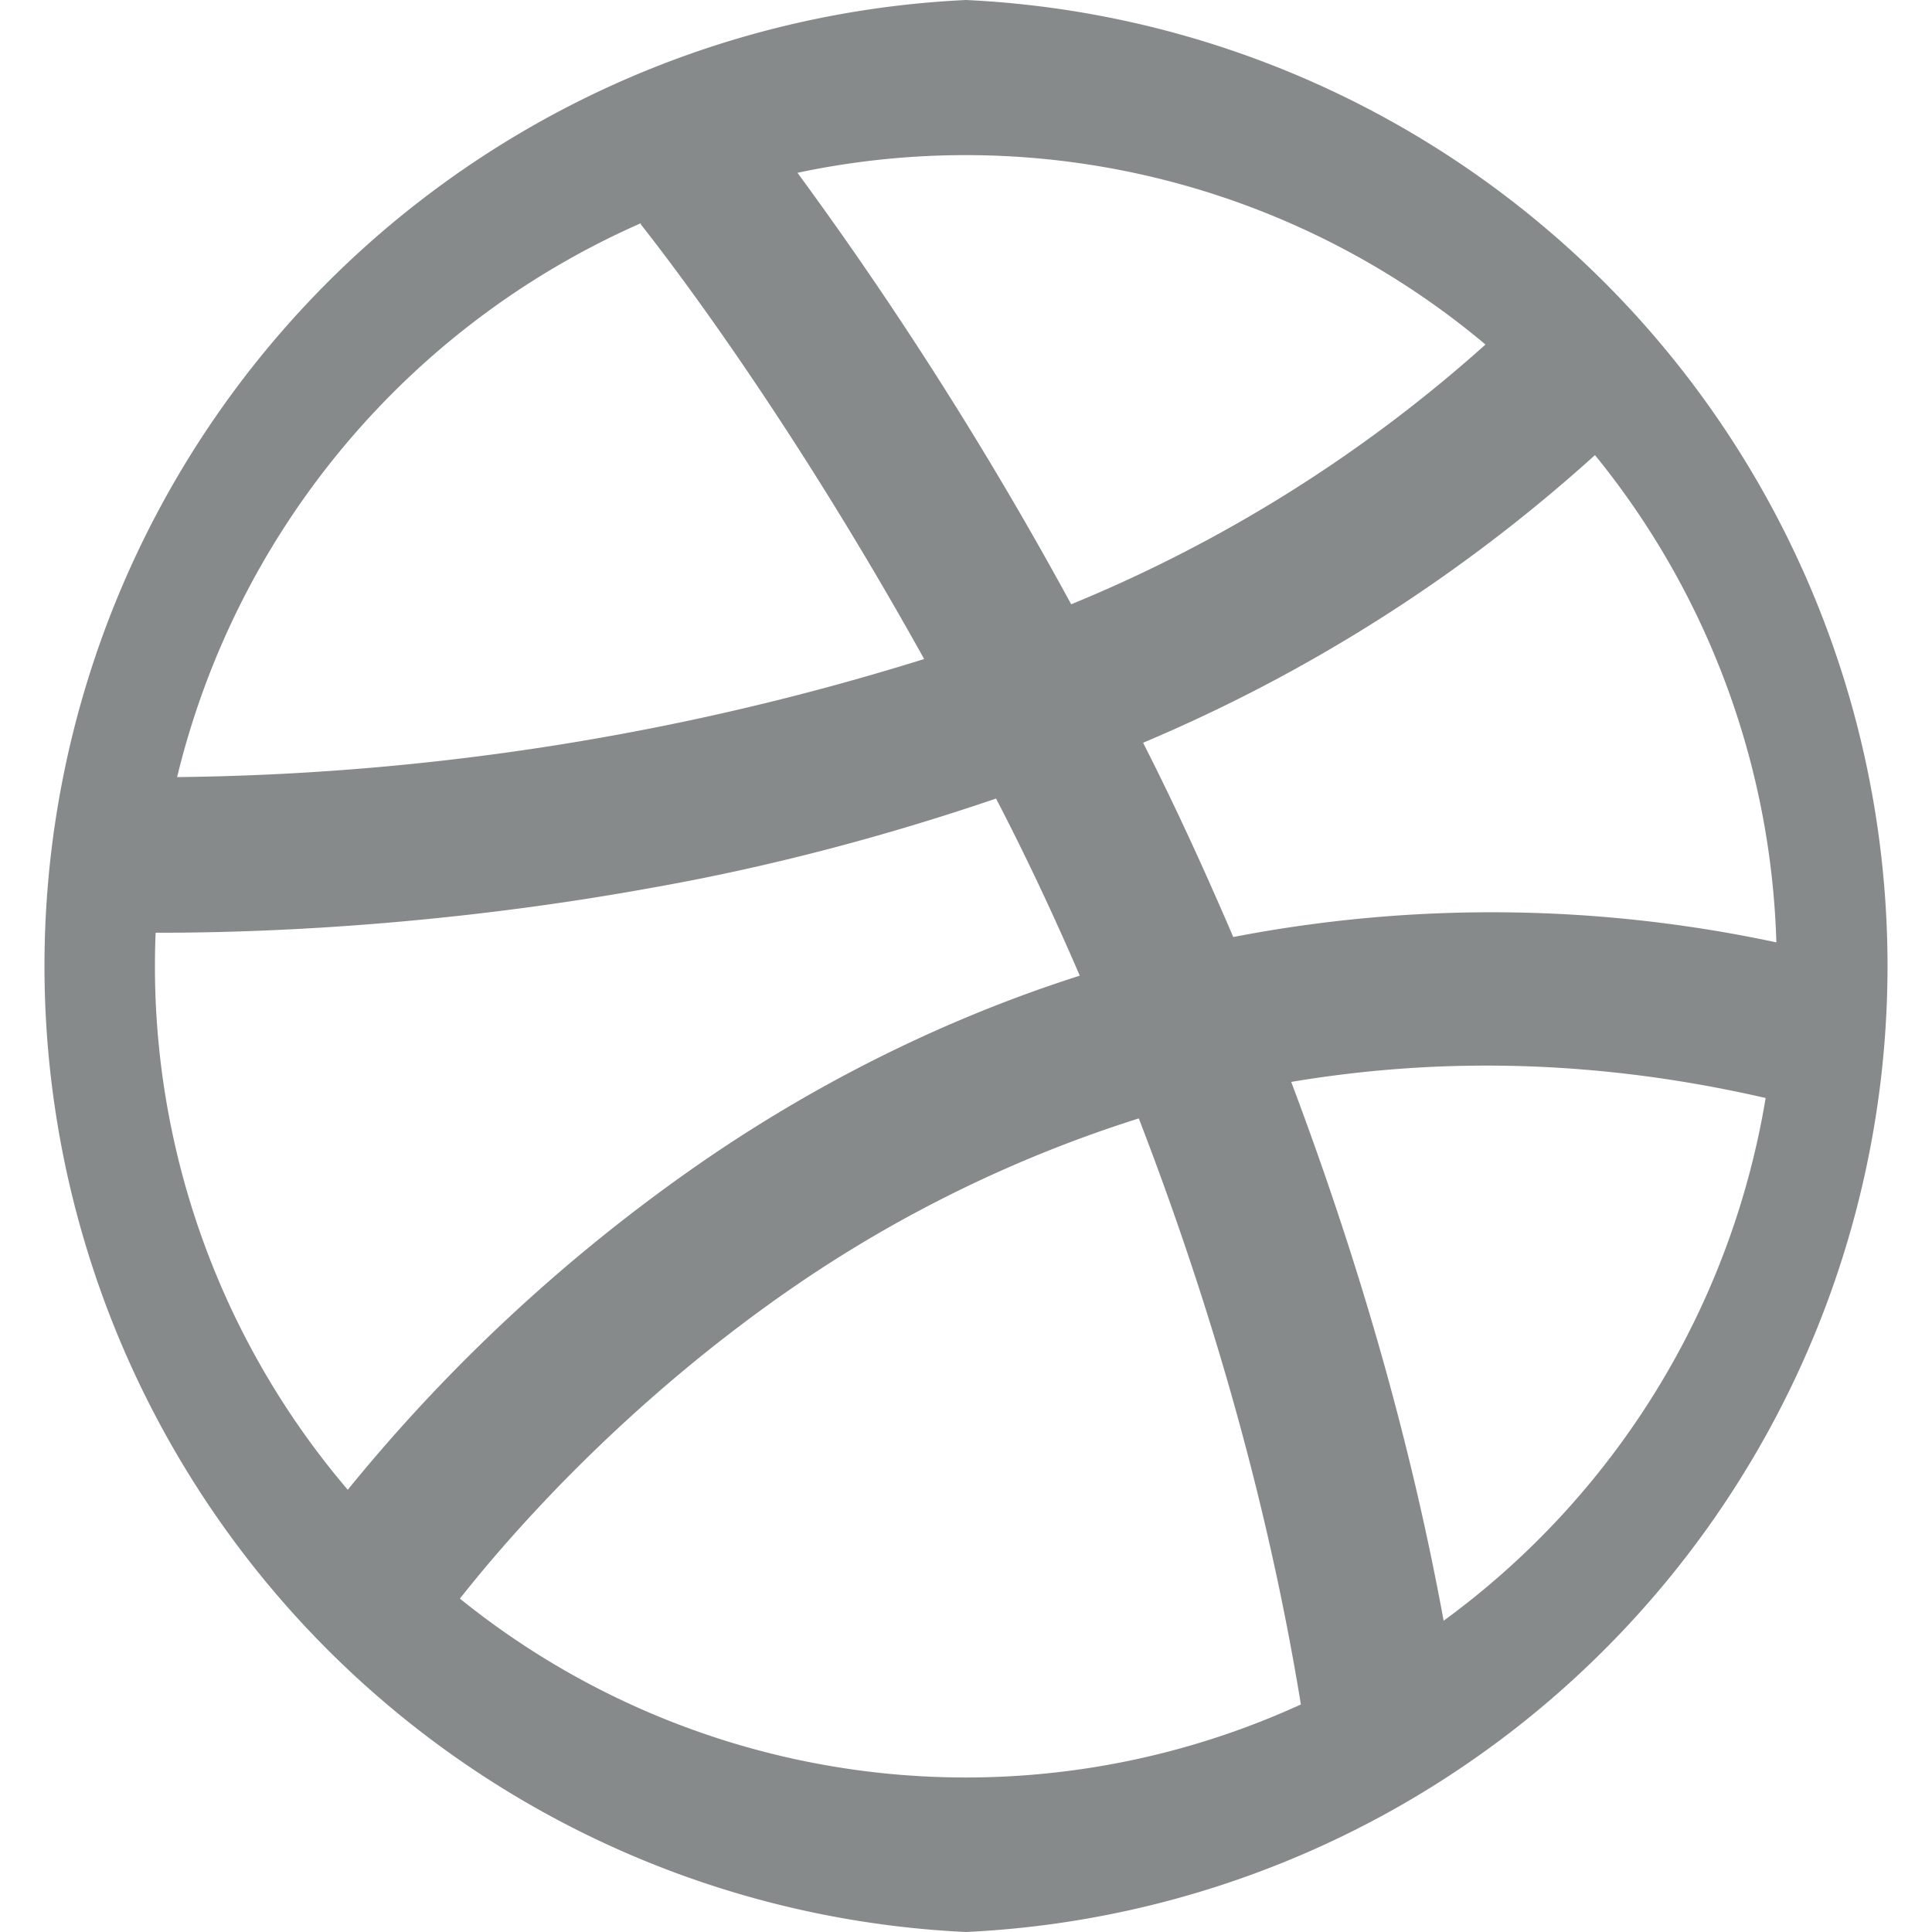 <svg height="18" viewBox="0 0 18 18" width="18" xmlns="http://www.w3.org/2000/svg"><path d="M13.45 15.1c-.33-1.8-.84-3.48-1.42-5.02 1.43-.24 2.9-.2 4.42.15a7.56 7.56 0 0 1-3 4.87zm-9.17-.2c.52-.66 1.58-1.85 3.1-2.9a12.12 12.12 0 0 1 3.23-1.58c.64 1.66 1.19 3.5 1.51 5.46a7.5 7.5 0 0 1-7.84-.99zM1.45 8.69h.05c.91 0 2.6-.06 4.58-.42 1.13-.2 2.2-.49 3.2-.83.27.52.53 1.07.78 1.65-1.41.45-2.6 1.1-3.54 1.75a15.92 15.92 0 0 0-3.28 3.04 7.52 7.52 0 0 1-1.79-5.19zm4.52-6.6c.45.57 1.5 2 2.64 4.05a24.22 24.22 0 0 1-6.96 1.1 7.59 7.59 0 0 1 4.32-5.16zm7.87 1.12a13.4 13.4 0 0 1-3.86 2.42c-1-1.84-1.97-3.23-2.55-4.02a7.53 7.53 0 0 1 6.41 1.6zm1.02 1.03a7.54 7.54 0 0 1 1.69 4.54 12.68 12.68 0 0 0-5.06-.05c-.27-.63-.55-1.24-.84-1.81a14.9 14.9 0 0 0 4.21-2.68zM9 0a9.01 9.01 0 0 0 0 18A9.01 9.01 0 0 0 9 0z" fill="#878a8b"/></svg>